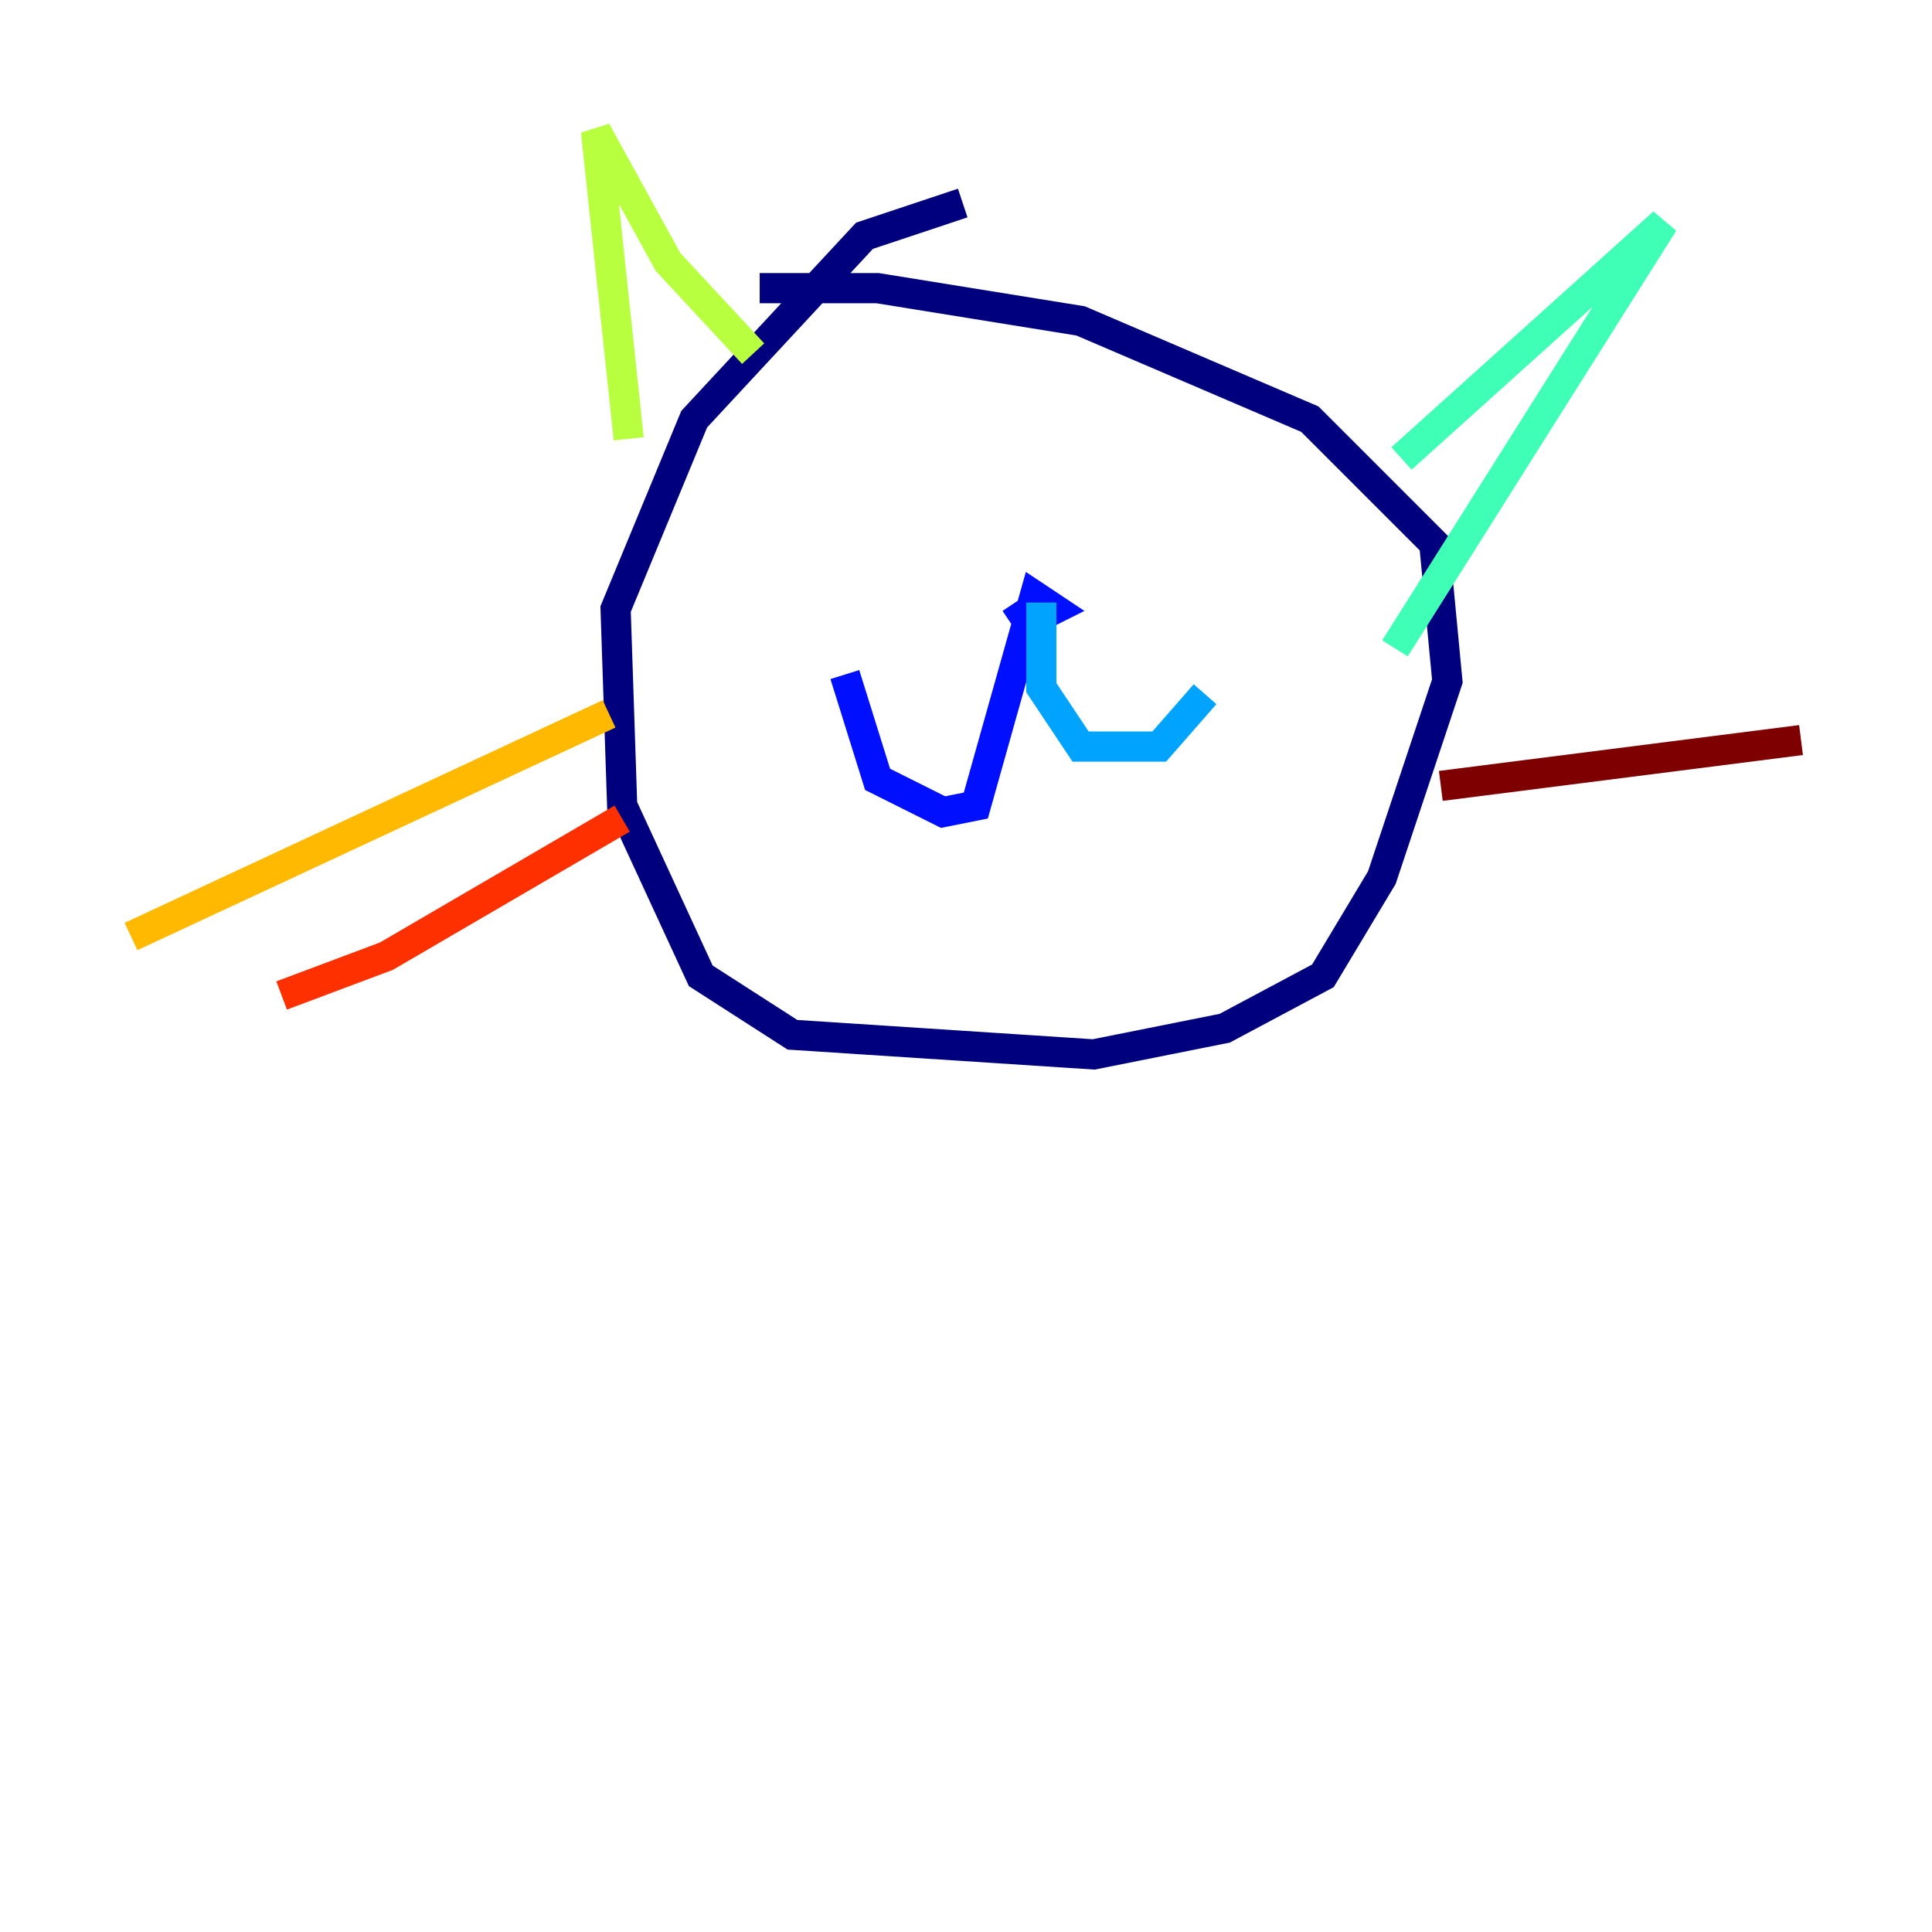 <?xml version="1.0" encoding="utf-8" ?>
<svg baseProfile="tiny" height="128" version="1.2" viewBox="0,0,128,128" width="128" xmlns="http://www.w3.org/2000/svg" xmlns:ev="http://www.w3.org/2001/xml-events" xmlns:xlink="http://www.w3.org/1999/xlink"><defs /><polyline fill="none" points="63.783,13.451 57.275,15.62 45.993,27.77 40.786,40.352 41.22,53.37 46.427,64.651 52.502,68.556 72.461,69.858 81.139,68.122 87.647,64.651 91.552,58.142 95.891,45.125 95.024,36.014 86.78,27.77 71.593,21.261 58.142,19.091 50.332,19.091" stroke="#00007f" stroke-width="2" /><polyline fill="none" points="67.254,39.919 68.122,41.22 69.858,40.352 68.556,39.485 64.651,53.37 62.481,53.803 58.142,51.634 55.973,44.691" stroke="#0010ff" stroke-width="2" /><polyline fill="none" points="68.99,39.919 68.99,45.559 71.593,49.464 76.8,49.464 79.837,45.993" stroke="#00a4ff" stroke-width="2" /><polyline fill="none" points="92.854,30.373 110.21,14.752 92.42,42.956" stroke="#3fffb7" stroke-width="2" /><polyline fill="none" points="41.654,29.071 39.485,8.678 44.258,17.356 49.898,23.43" stroke="#b7ff3f" stroke-width="2" /><polyline fill="none" points="40.352,47.295 8.678,62.047" stroke="#ffb900" stroke-width="2" /><polyline fill="none" points="41.22,54.237 25.6,63.349 18.658,65.953" stroke="#ff3000" stroke-width="2" /><polyline fill="none" points="95.458,52.068 119.322,49.031" stroke="#7f0000" stroke-width="2" /></svg>